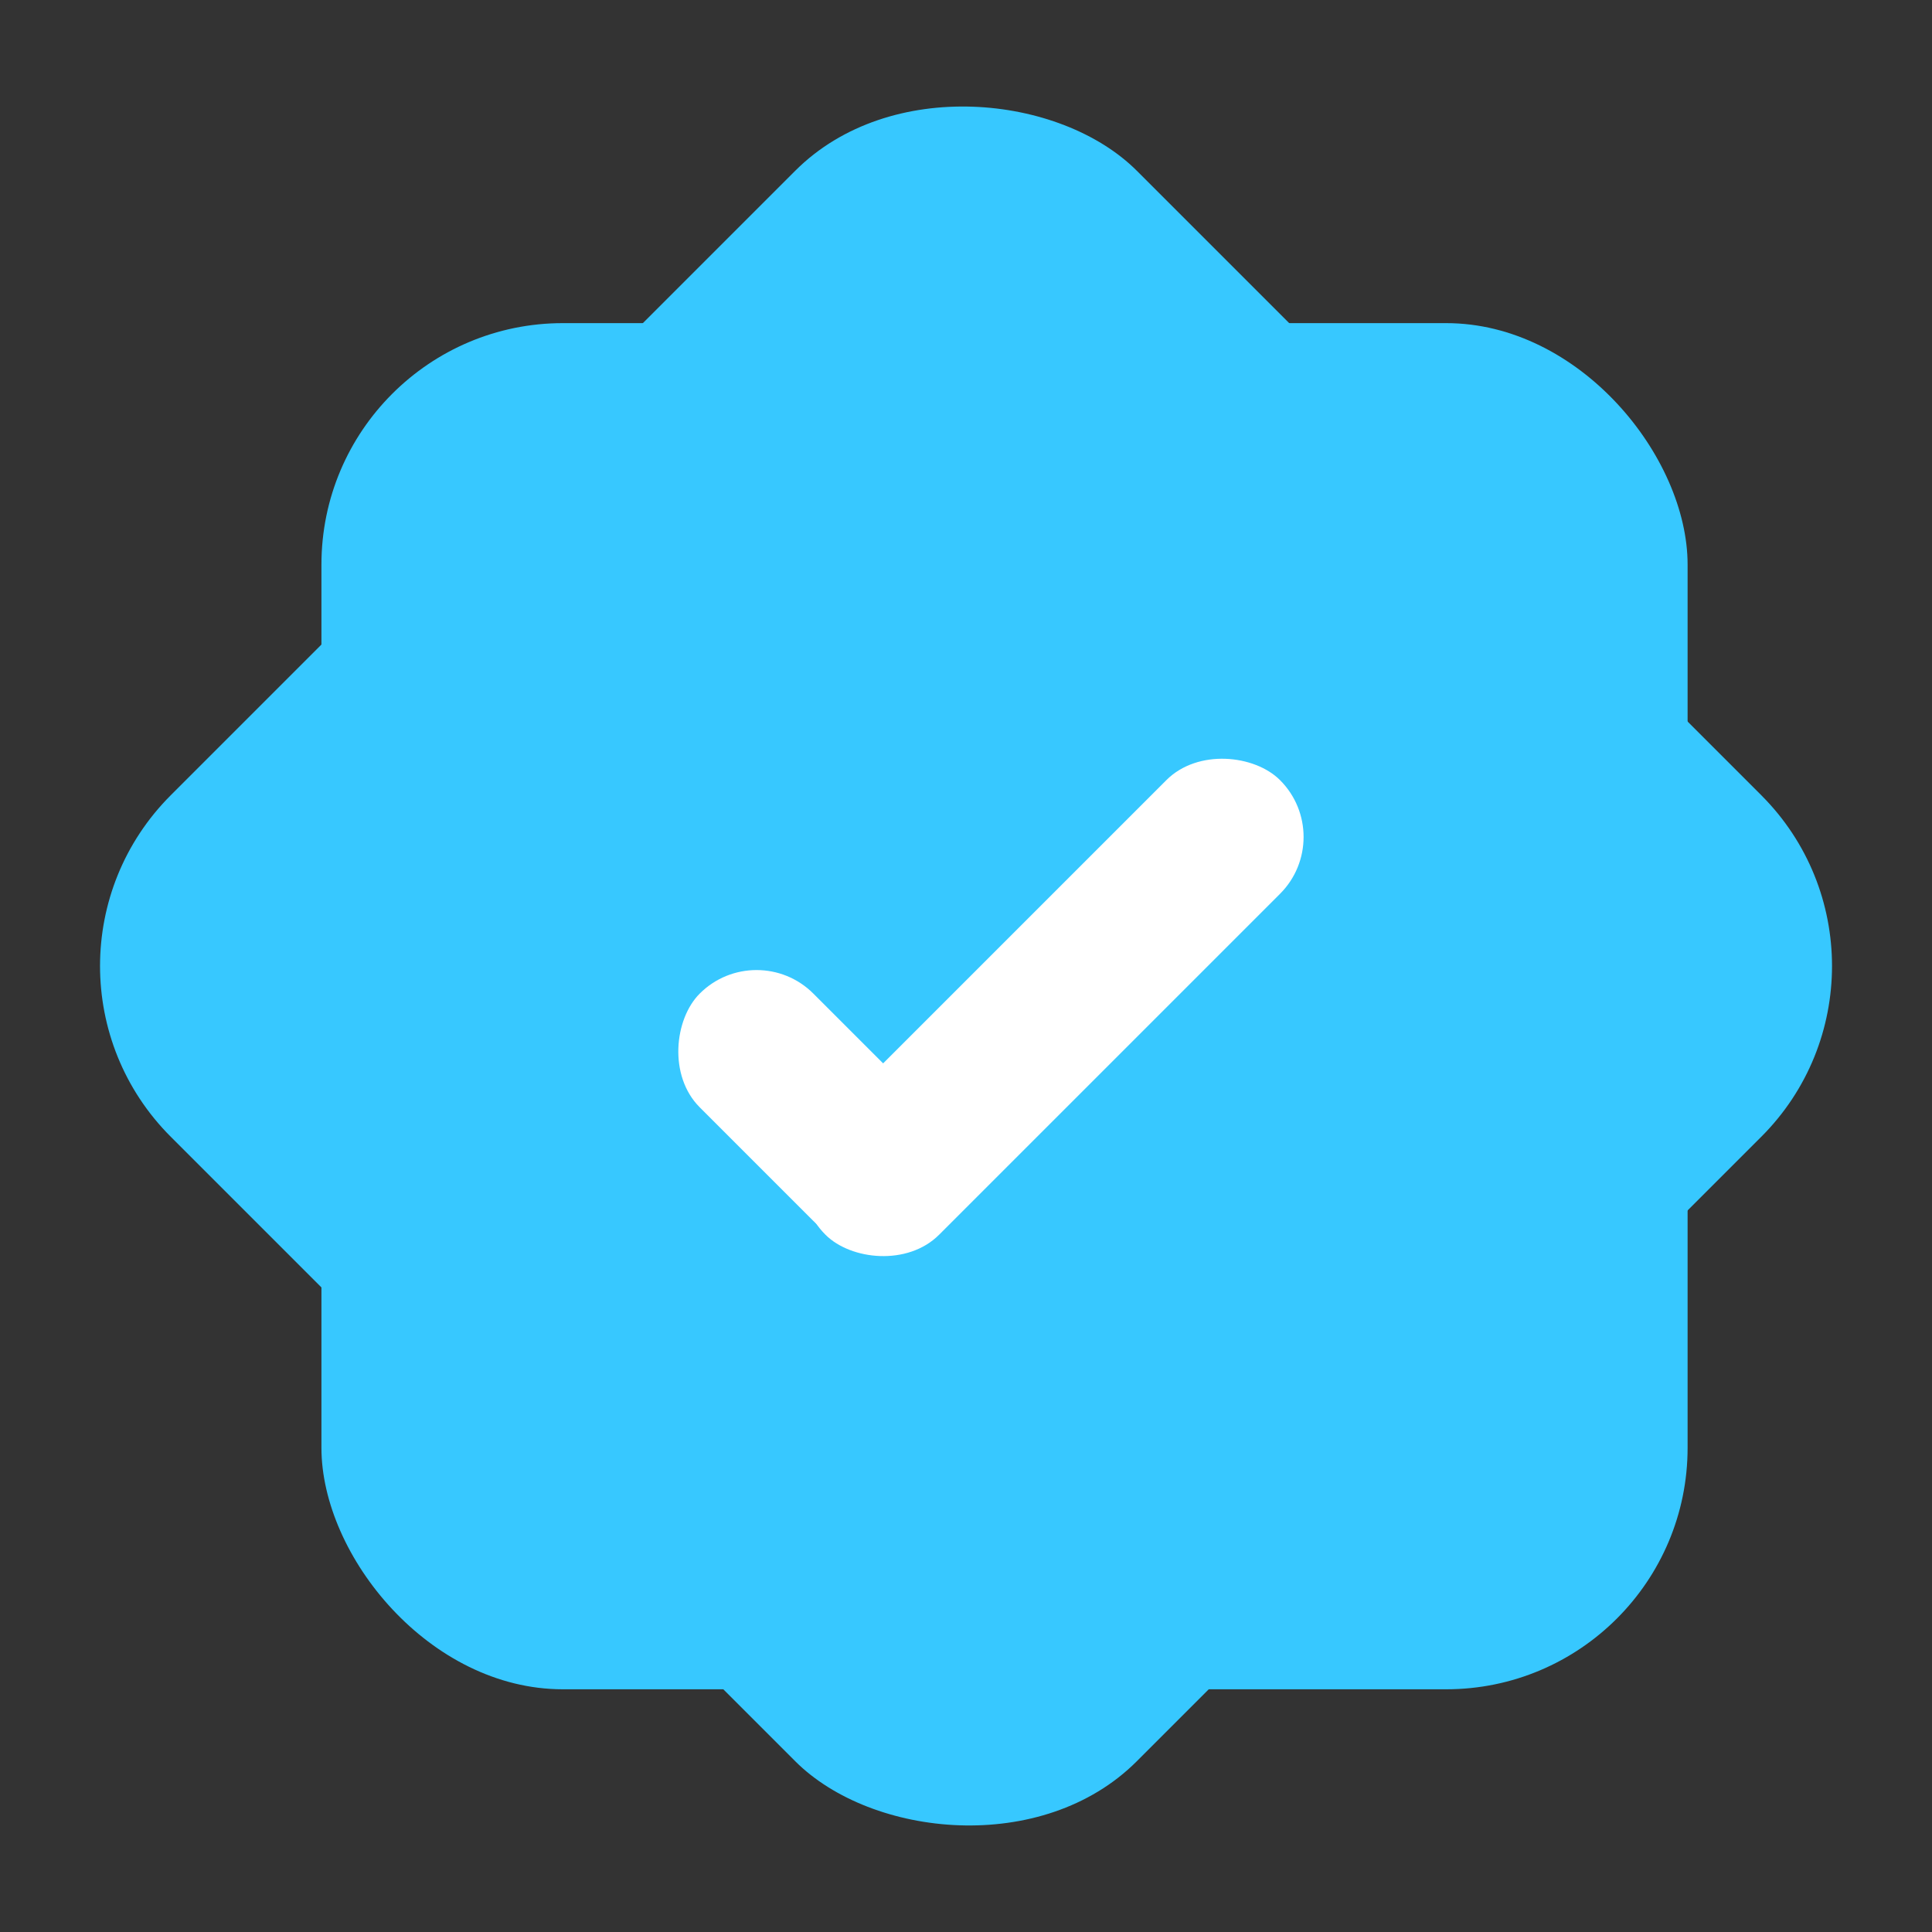 <svg width="24" height="24" viewBox="0 0 24 24" fill="none" xmlns="http://www.w3.org/2000/svg">
<rect x="0" y="0" width="24" height="24" fill="#333333" stroke="none"/>
<rect x="3.993" y="4.014" width="16.971" height="16.971" rx="3" fill="#37C8FF"/>
<rect y="12" width="16.971" height="16.971" rx="3" transform="rotate(-45 0 12)" fill="#37C8FF"/>
<rect x="9.548" y="14.632" width="7.986" height="1.997" rx="0.998" transform="rotate(-45 9.548 14.632)" fill="white"/>
<rect x="9.398" y="11.637" width="3.993" height="1.997" rx="0.998" transform="rotate(45 9.398 11.637)" fill="white"/>
</svg>
